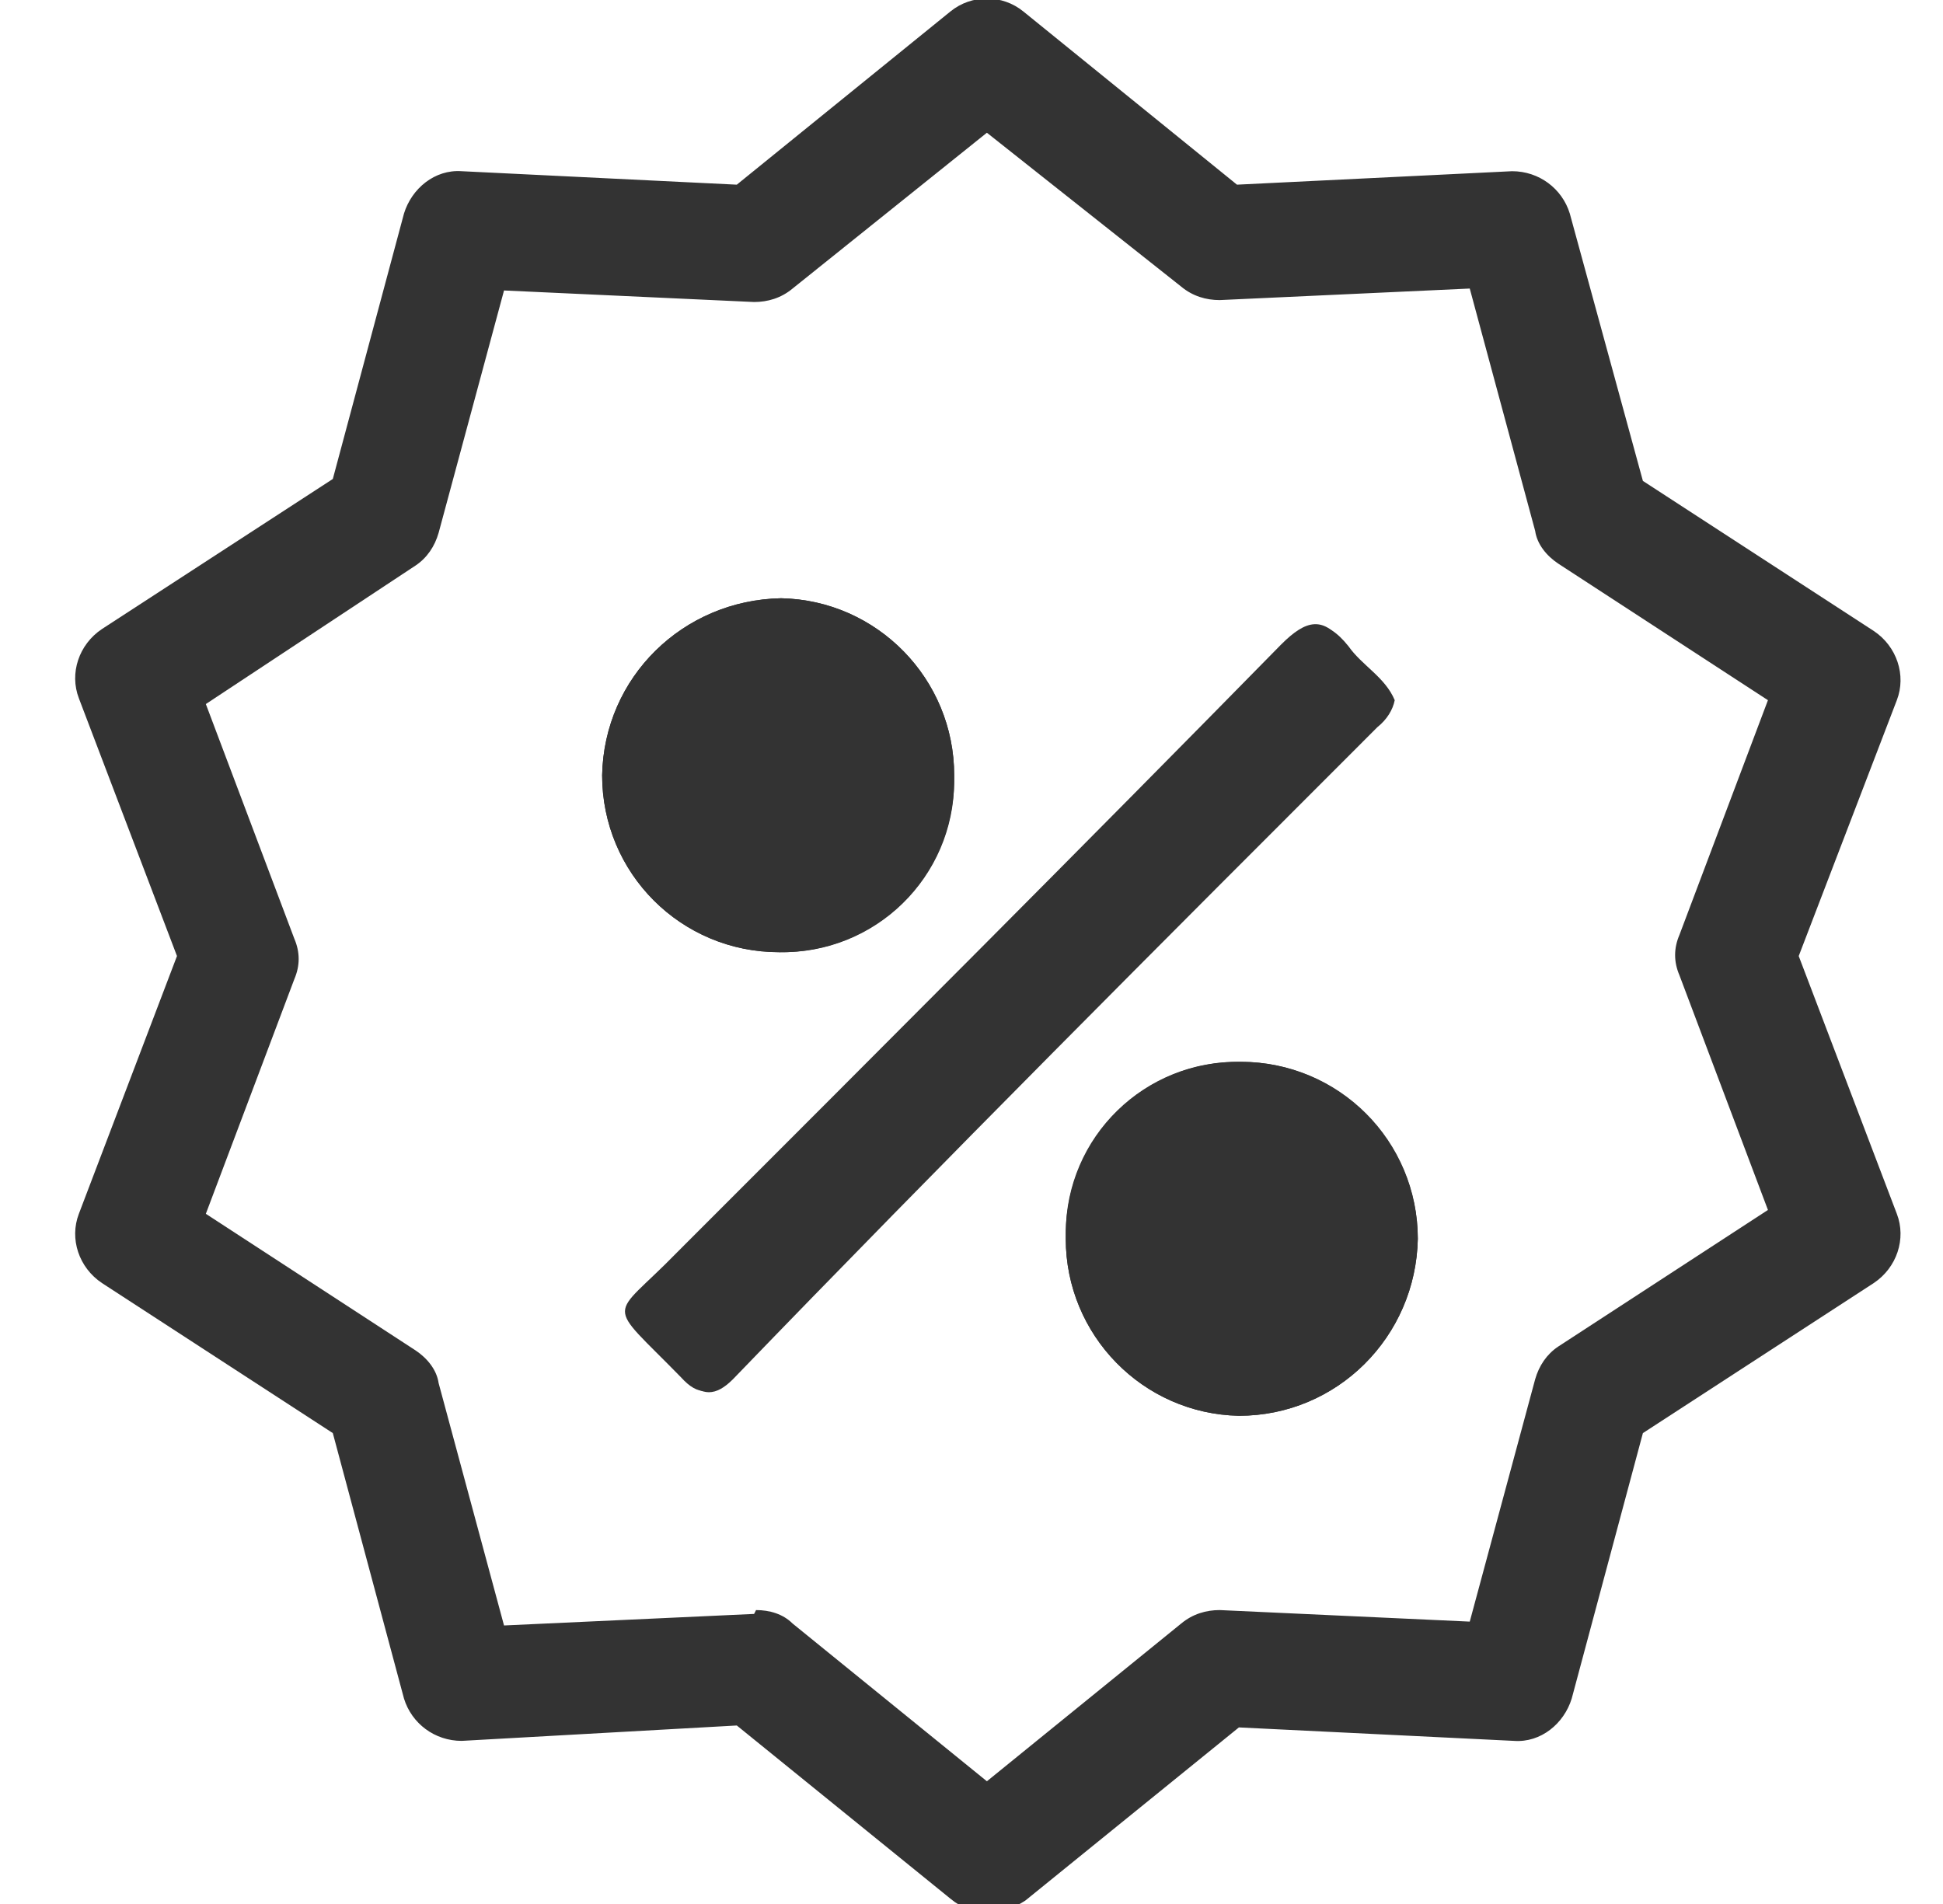<?xml version="1.0" encoding="utf-8"?>
<!-- Generator: Adobe Illustrator 24.0.3, SVG Export Plug-In . SVG Version: 6.00 Build 0)  -->
<svg version="1.1" id="Capa_1" xmlns="http://www.w3.org/2000/svg" xmlns:xlink="http://www.w3.org/1999/xlink" x="0px" y="0px"
	 viewBox="0 0 101 99" style="enable-background:new 0 0 101 99;" xml:space="preserve">
<style type="text/css">
	.st0{fill:#333333;}
	.st1{fill:#EA153E;}
</style>
<title>itacate</title>
<path class="st0" d="M40.6,31.1c5,0.1,9,4.2,9,9.2c0.1,5-3.8,9.1-8.8,9.2c-0.1,0-0.2,0-0.3,0c-5.1,0-9.2-4.1-9.2-9.2
	C31.4,35.2,35.5,31.2,40.6,31.1z M37.9,71.6c-0.9,0.9-1.6,1-2.5,0c-4-4.1-3.7-2.9-0.2-6.5c10.5-10.5,21-21,31.4-31.6
	c1.3-1.3,2.2-1.5,3.3,0c0.8,1,1.9,1.7,2.4,2.8c-0.1,0.6-0.4,1.1-0.9,1.4C60.4,49,49.1,60.3,37.9,71.6z M64.4,73.6
	c-5-0.1-9-4.2-9-9.2c-0.1-5,3.8-9.1,8.8-9.2c0.1,0,0.2,0,0.3,0c5.1,0,9.2,4.1,9.2,9.2C73.6,69.5,69.5,73.6,64.4,73.6L64.4,73.6z"/>
<path class="st0" d="M40.4,43.1c1.5,0,2.8-1.3,2.8-2.8c-0.1-1.5-1.3-2.6-2.8-2.6c-1.4-0.1-2.5,0.9-2.6,2.3c0,0.1,0,0.2,0,0.3
	C37.8,41.8,39,43.1,40.4,43.1z"/>
<path class="st1" d="M64.6,61.6c-1.5,0-2.8,1.2-2.8,2.8c0,1.5,1.2,2.6,2.7,2.6c1.3,0.1,2.5-0.9,2.7-2.2c0-0.1,0-0.2,0-0.4
	C67.2,63,66.1,61.7,64.6,61.6z"/>
<path class="st0" d="M72.5,36.4c-0.5-1.2-1.7-1.8-2.4-2.8c-1.2-1.5-2.1-1.3-3.3,0c-10.4,10.6-21,21-31.4,31.6
	c-3.5,3.6-3.8,2.4,0.2,6.5c0.9,0.9,1.6,0.9,2.5,0C49.1,60.3,60.4,49,71.6,37.8C72.1,37.4,72.4,36.9,72.5,36.4z"/>
<path class="st0" d="M64.5,55.2c-5-0.1-9.1,3.9-9.1,8.9c0,0.1,0,0.2,0,0.3c0,5,4,9.1,9,9.2c5.1,0,9.2-4.1,9.3-9.2
	C73.7,59.4,69.6,55.2,64.5,55.2z"/>
<path class="st0" d="M40.5,49.5c5,0.1,9.1-3.9,9.1-8.9c0-0.1,0-0.2,0-0.3c0-5-4-9.1-9-9.2c-5.1,0.1-9.2,4.1-9.3,9.2
	C31.3,45.4,35.4,49.5,40.5,49.5z M40.5,37.7c1.5,0,2.7,1.1,2.8,2.6c0,1.5-1.3,2.8-2.8,2.8c-1.5-0.1-2.6-1.3-2.6-2.8
	c-0.1-1.4,0.9-2.5,2.3-2.6C40.3,37.7,40.4,37.7,40.5,37.7L40.5,37.7z"/>
<path class="st0" d="M51.3,99.4c-0.7,0-1.3-0.2-1.9-0.7l-11.1-9L24,90.5c-1.4,0-2.6-0.9-3-2.2l-3.7-13.8l-12-7.8
	c-1.2-0.8-1.7-2.3-1.2-3.6l5.1-13.4L4.1,36.3c-0.5-1.3,0-2.8,1.2-3.6l12-7.8L21,11.1c0.4-1.3,1.6-2.3,3-2.2l14.3,0.7l11.1-9
	c1.1-0.9,2.7-0.9,3.8,0l11.1,9l14.3-0.7c1.4,0,2.6,0.9,3,2.2L85.4,25l12,7.8c1.2,0.8,1.7,2.3,1.2,3.6l-5.1,13.3l5.1,13.4
	c0.5,1.3,0,2.8-1.2,3.6l-12,7.8l-3.7,13.8c-0.4,1.3-1.6,2.3-3,2.2l-14.3-0.7l-11.1,9C52.7,99.2,52,99.4,51.3,99.4z M39.3,83.7
	c0.7,0,1.4,0.2,1.9,0.7l10.1,8.2l10.1-8.2c0.6-0.5,1.3-0.7,2-0.7l13,0.6l3.4-12.6c0.2-0.7,0.6-1.3,1.2-1.7l10.9-7.1l-4.6-12.2
	c-0.3-0.7-0.3-1.4,0-2.1l4.6-12.2l-10.9-7.1c-0.6-0.4-1.1-1-1.2-1.7l-3.4-12.6l-13,0.6c-0.7,0-1.4-0.2-2-0.7L51.3,6.9L41.2,15
	c-0.6,0.5-1.3,0.7-2,0.7l-13-0.6l-3.4,12.6c-0.2,0.7-0.6,1.3-1.2,1.7l-10.9,7.2l4.6,12.2c0.3,0.7,0.3,1.4,0,2.1l-4.6,12.2l10.9,7.1
	c0.6,0.4,1.1,1,1.2,1.7l3.4,12.6l13-0.6L39.3,83.7z"/>
</svg>
